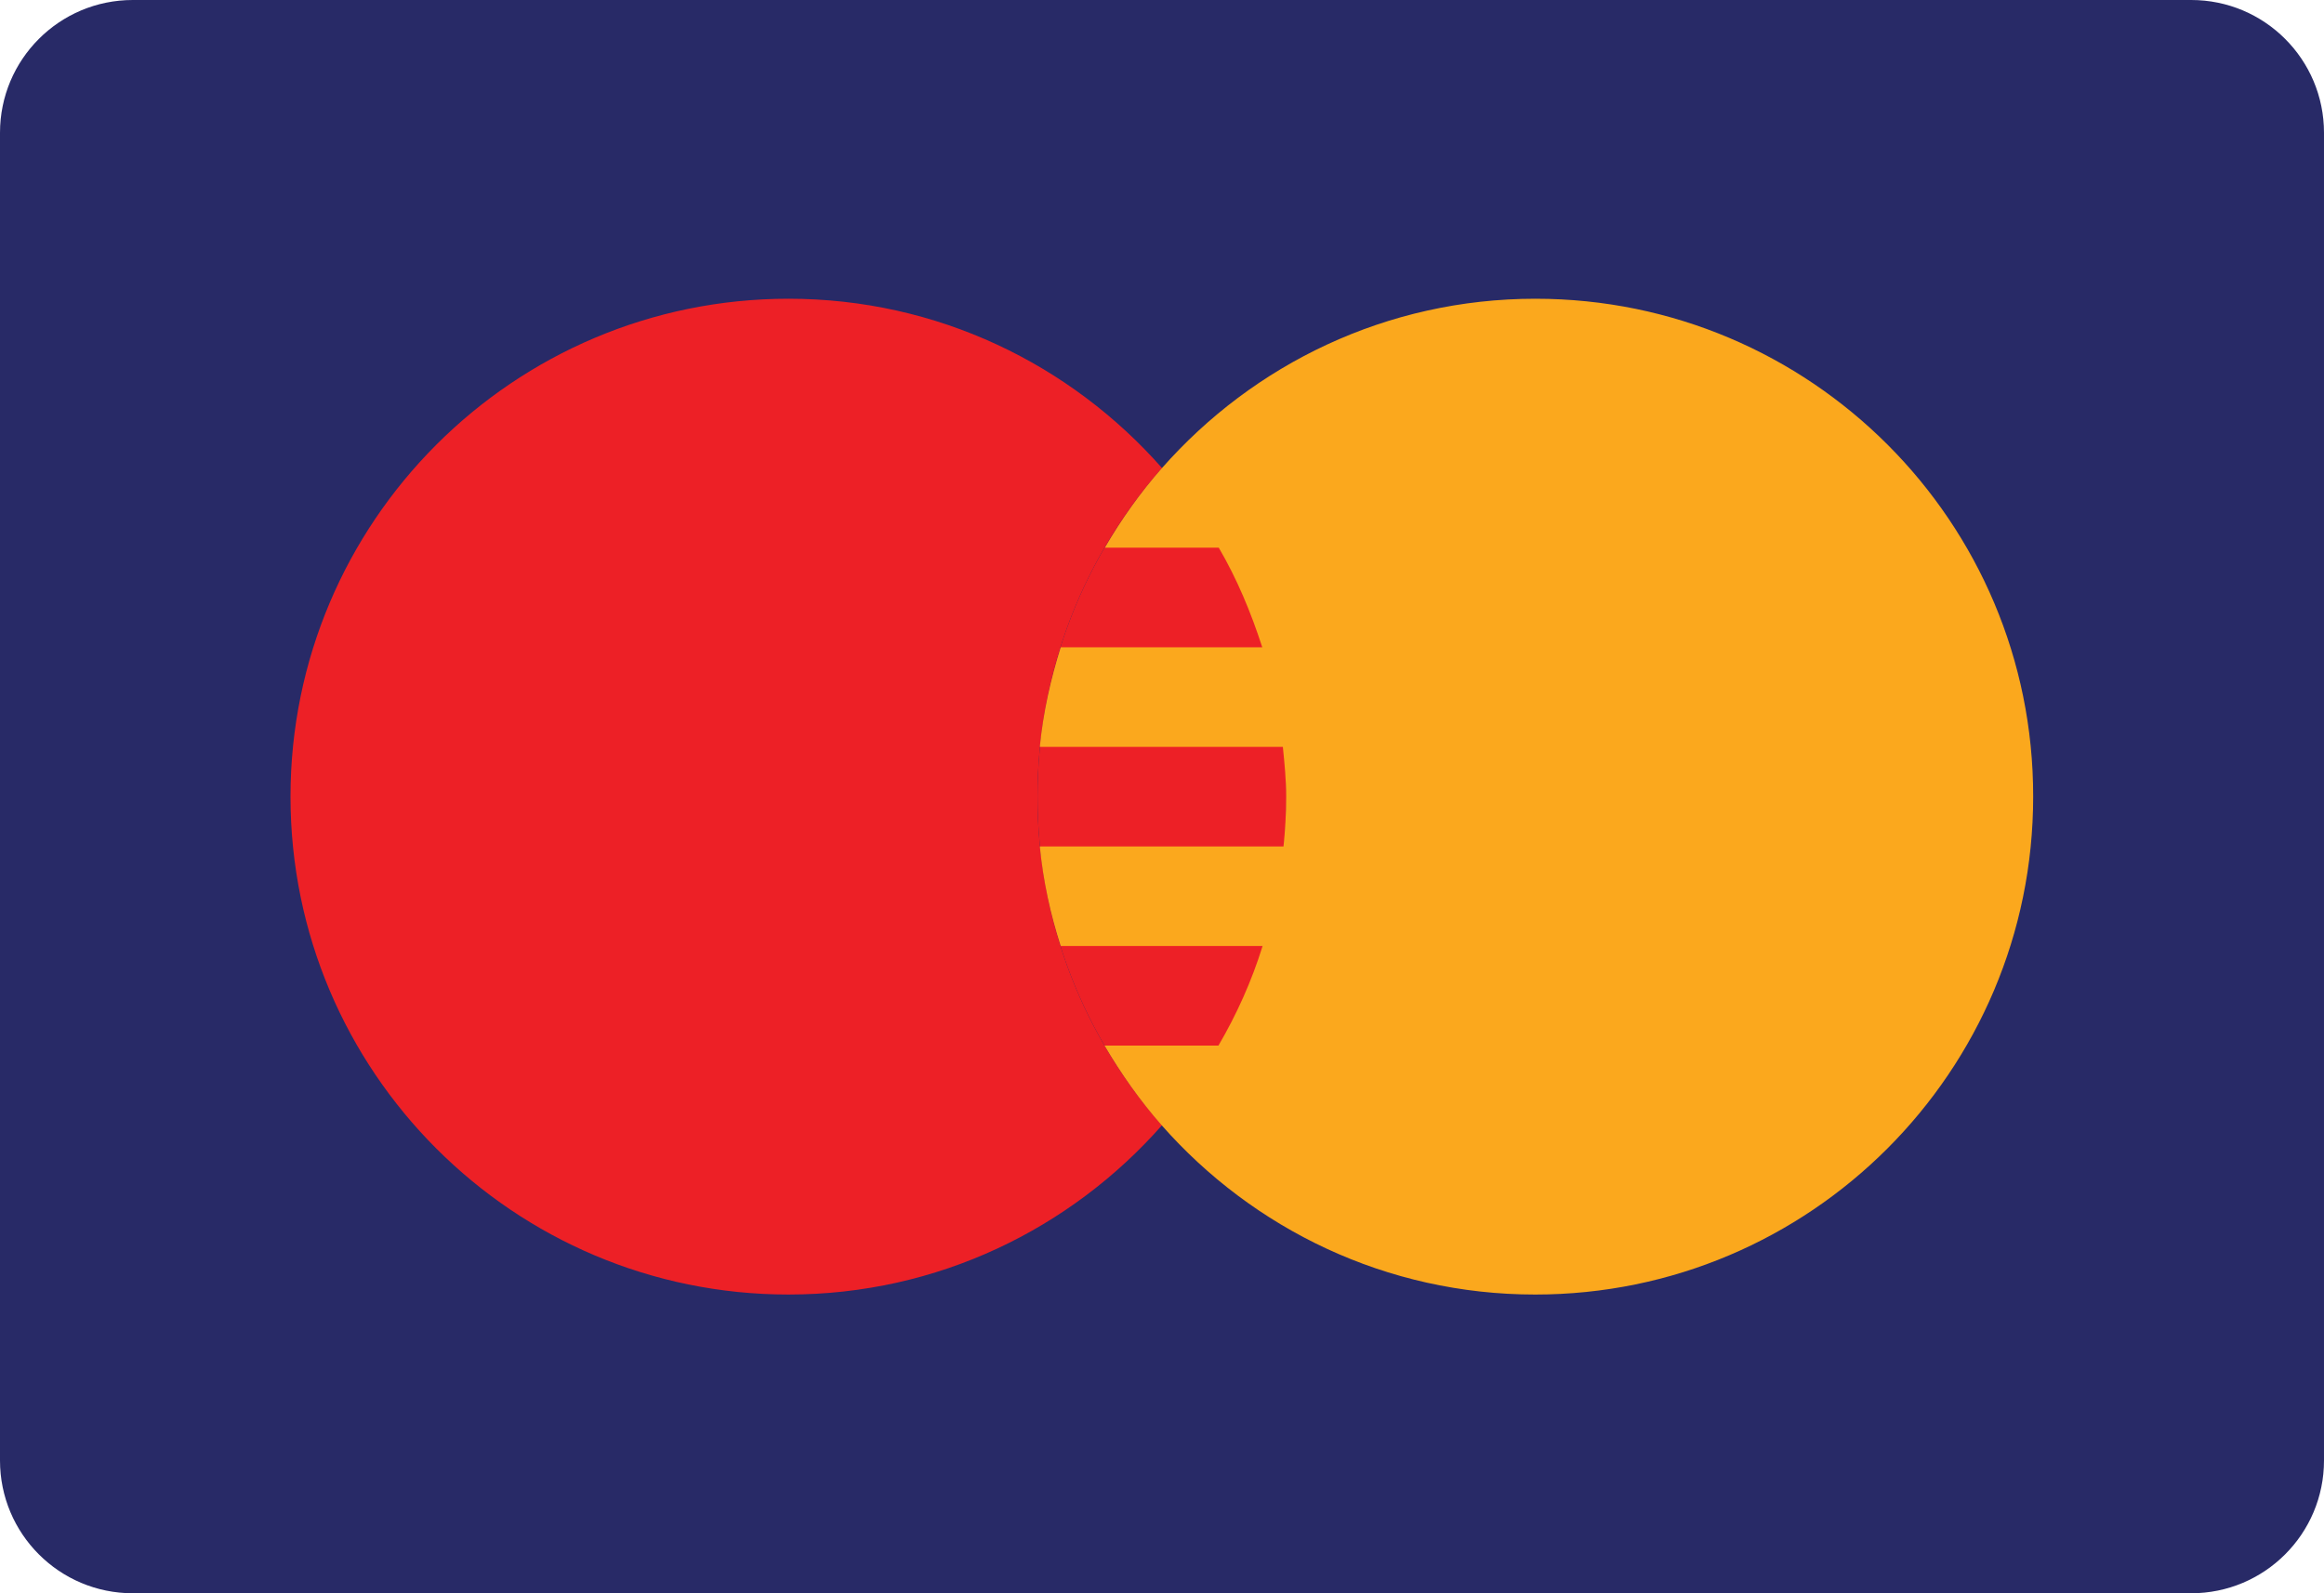 <svg xmlns="http://www.w3.org/2000/svg" viewBox="0 0 70 48"><path fill="#282A67" d="M66 48H4c-2.21 0-4-1.79-4-4V4c0-2.21 1.79-4 4-4h62c2.21 0 4 1.79 4 4v40c0 2.21-1.79 4-4 4z"/><g fill="#ED2026"><path d="M35 14.1C32.25 10.98 28.24 9 23.75 9c-8.28 0-15 6.72-15 15 0 8.28 6.72 15 15 15 4.49 0 8.5-1.98 11.25-5.1-2.33-2.64-3.75-6.1-3.75-9.9s1.42-7.26 3.75-9.9z"/><path d="M35 14.1c-2.33 2.64-3.75 6.1-3.75 9.9s1.42 7.26 3.75 9.9c2.33-2.64 3.75-6.1 3.75-9.9s-1.42-7.26-3.75-9.9z"/></g><path fill="#FBA81D" d="M46.25 9c-4.49 0-8.5 1.98-11.25 5.1-.65.74-1.22 1.54-1.72 2.4h3.43c.55.94.97 1.95 1.31 3h-6.07c-.3.96-.53 1.96-.63 3h7.32c.05.49.1.99.1 1.5s-.03 1.01-.08 1.5h-7.34c.1 1.04.32 2.04.63 3h6.08c-.33 1.06-.78 2.06-1.33 3h-3.43c.5.85 1.07 1.66 1.72 2.4 2.75 3.12 6.76 5.1 11.25 5.1 8.28 0 15-6.72 15-15 .01-8.28-6.71-15-14.99-15z"/></svg>